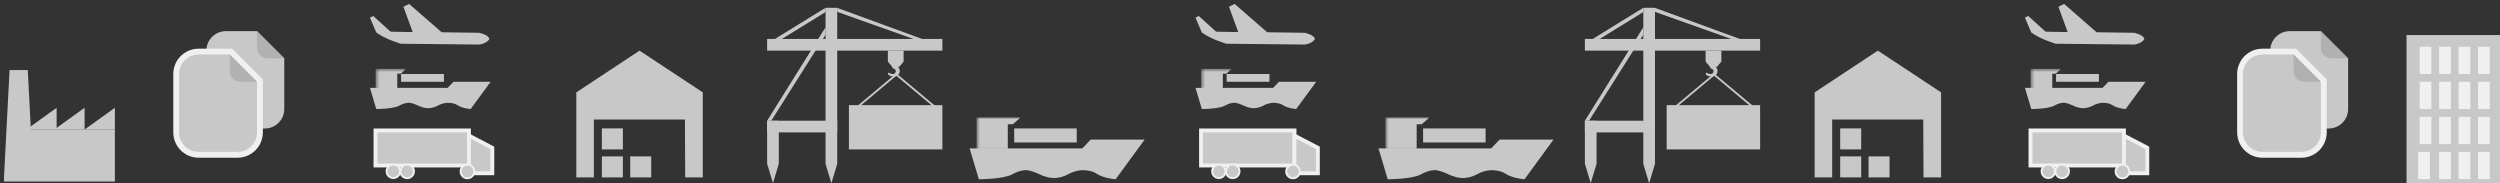 <?xml version="1.0" encoding="UTF-8"?>
<svg width="642px" height="47px" viewBox="0 0 642 47" version="1.1" xmlns="http://www.w3.org/2000/svg" xmlns:xlink="http://www.w3.org/1999/xlink">
    <rect x="0" y="0" width="642" height="47" fill="#333333" stroke="none"/>
    <!-- Generator: Sketch 52.6 (67491) - http://www.bohemiancoding.com/sketch -->
    <title>IncotermHelpBackground</title>
    <desc>Created with Sketch.</desc>
    <defs>
        <polygon id="path-1" points="12.057 0.963 0.663 0.963 0.663 9.807 12.057 9.807 12.057 0.963"></polygon>
        <polygon id="path-3" points="0 17.037 44.941 17.037 44.941 1.125 0 1.125"></polygon>
        <polygon id="path-5" points="12.057 0.963 0.663 0.963 0.663 9.807 12.057 9.807 12.057 0.963"></polygon>
        <polygon id="path-7" points="0 17.037 44.941 17.037 44.941 1.125 0 1.125"></polygon>
        <polygon id="path-9" points="8.347 0.674 0.459 0.674 0.459 6.865 8.347 6.865 8.347 0.674"></polygon>
        <polygon id="path-11" points="0 12 22.968 12 31 12 31 1 0 1"></polygon>
        <polygon id="path-13" points="8.347 0.674 0.459 0.674 0.459 6.865 8.347 6.865 8.347 0.674"></polygon>
        <polygon id="path-15" points="0 12 22.968 12 31 12 31 1 0 1"></polygon>
        <polygon id="path-17" points="8.347 0.674 0.459 0.674 0.459 6.865 8.347 6.865 8.347 0.674"></polygon>
        <polygon id="path-19" points="0 12 22.968 12 31 12 31 1 0 1"></polygon>
    </defs>
    <g id="IncotermHelpBackground" stroke="none" stroke-width="1" fill="none" fill-rule="evenodd">
        <g id="Page-1" transform="translate(1, 18)" fill="#C8C8C8">
            <polygon id="Fill-1" points="20.725 15.263 28.501 15.263 28.501 9.675"></polygon>
            <polygon id="Fill-2" points="20.725 15.264 20.725 9.675 12.95 15.264"></polygon>
            <polygon id="Fill-3" points="13.542 15.264 13.542 9.675 5.766 15.264"></polygon>
            <polygon id="Fill-4" points="2.369 15.247 0 28.611 28.501 28.611 28.501 15.247"></polygon>
            <polygon id="Fill-5" points="1.458 0 0 28.035 7.589 28.035 6.131 0"></polygon>
        </g>
        <g id="Page-1" transform="translate(249, 29)">
            <path d="M37.497,17.037 C37.497,17.037 34.421,16.818 32.617,15.607 C31.122,14.608 28.891,14.711 28.891,14.711 C28.891,14.711 27.178,14.711 25.339,15.731 C23.575,16.71 21.901,16.711 21.901,16.711 C21.901,16.711 20.291,16.874 18.007,15.785 C15.723,14.696 14.619,14.696 14.619,14.696 C14.619,14.696 13.174,14.533 10.89,15.785 C8.606,17.037 2.367,17.037 2.367,17.037 L0.001,9.112 L28.921,9.112 L31.098,6.847 L44.94,6.847 L37.497,17.037 Z" id="Fill-1" fill="#C8C8C8"></path>
            <g id="Group-5" transform="translate(1.098, 0.162)">
                <mask id="mask-2" fill="white">
                    <use xlink:href="#path-1"></use>
                </mask>
                <g id="Clip-4"></g>
                <polygon id="Fill-3" fill="#C8C8C8" mask="url(#mask-2)" points="12.057 0.962 9.992 2.742 8.702 2.742 8.702 9.521 0.663 9.807 0.663 3.351 0.663 2.904 0.663 0.962"></polygon>
            </g>
            <mask id="mask-4" fill="white">
                <use xlink:href="#path-3"></use>
            </mask>
            <g id="Clip-7"></g>
            <polygon id="Fill-6" fill="#C8C8C8" mask="url(#mask-4)" points="11.451 7.587 27.502 7.587 27.502 3.986 11.451 3.986"></polygon>
        </g>
        <g id="Page-1-Copy" transform="translate(354, 29)">
            <path d="M37.497,17.037 C37.497,17.037 34.421,16.818 32.617,15.607 C31.122,14.608 28.891,14.711 28.891,14.711 C28.891,14.711 27.178,14.711 25.339,15.731 C23.575,16.71 21.901,16.711 21.901,16.711 C21.901,16.711 20.291,16.874 18.007,15.785 C15.723,14.696 14.619,14.696 14.619,14.696 C14.619,14.696 13.174,14.533 10.89,15.785 C8.606,17.037 2.367,17.037 2.367,17.037 L0.001,9.112 L28.921,9.112 L31.098,6.847 L44.94,6.847 L37.497,17.037 Z" id="Fill-1" fill="#C8C8C8"></path>
            <g id="Group-5" transform="translate(1.098, 0.162)">
                <mask id="mask-6" fill="white">
                    <use xlink:href="#path-5"></use>
                </mask>
                <g id="Clip-4"></g>
                <polygon id="Fill-3" fill="#C8C8C8" mask="url(#mask-6)" points="12.057 0.962 9.992 2.742 8.702 2.742 8.702 9.521 0.663 9.807 0.663 3.351 0.663 2.904 0.663 0.962"></polygon>
            </g>
            <mask id="mask-8" fill="white">
                <use xlink:href="#path-7"></use>
            </mask>
            <g id="Clip-7"></g>
            <polygon id="Fill-6" fill="#C8C8C8" mask="url(#mask-8)" points="11.451 7.587 27.502 7.587 27.502 3.986 11.451 3.986"></polygon>
        </g>
        <g id="Group-6" transform="translate(95, 1)">
            <g id="Page-1" transform="translate(0, 16)">
                <path d="M25.865,11 C25.865,11 23.744,10.849 22.499,10.018 C21.468,9.332 19.929,9.402 19.929,9.402 C19.929,9.402 18.748,9.402 17.479,10.103 C16.262,10.775 15.107,10.776 15.107,10.776 C15.107,10.776 13.997,10.888 12.421,10.14 C10.846,9.392 10.084,9.392 10.084,9.392 C10.084,9.392 9.087,9.28 7.511,10.14 C5.936,11 1.632,11 1.632,11 L0,5.556 L19.95,5.556 L21.451,4 L31,4 L25.865,11 Z" id="Fill-1" fill="#C8C8C8"></path>
                <g id="Group-5" transform="translate(1, 0)">
                    <mask id="mask-10" fill="white">
                        <use xlink:href="#path-9"></use>
                    </mask>
                    <g id="Clip-4"></g>
                    <polygon id="Fill-3" fill="#C8C8C8" mask="url(#mask-10)" points="8.347 0.674 6.918 1.919 6.025 1.919 6.025 6.665 0.459 6.865 0.459 2.345 0.459 2.033 0.459 0.674"></polygon>
                </g>
                <mask id="mask-12" fill="white">
                    <use xlink:href="#path-11"></use>
                </mask>
                <g id="Clip-7"></g>
                <polygon id="Fill-6" fill="#C8C8C8" mask="url(#mask-12)" points="8 4 19 4 19 2 8 2"></polygon>
            </g>
            <path d="M28.094,10.438 L7.932,10.233 C7.932,10.233 4.028,9.105 1.628,7.343 L0,3.532 L0.841,3.1 L5.298,7.131 L10.984,7.24 L8.599,0.745 L10.054,0 L18.414,7.284 L28.039,7.419 C28.039,7.419 30.563,7.919 30.657,9.04 C30.657,9.04 30.135,10.139 28.094,10.438 Z" id="Fill-1" fill="#C8C8C8"></path>
            <g id="Group-4" transform="translate(0, 32)" fill="#C8C8C8" stroke="#F0F0F0">
                <rect id="Rectangle" x="1.427" y="0.5" width="24" height="9"></rect>
                <path d="M25.427,1.826 L25.427,11.5 L31.427,11.5 L31.427,4.966 L25.427,1.826 Z" id="Rectangle-Copy"></path>
                <circle id="Oval" stroke-width="0.5" cx="6" cy="11" r="1.72"></circle>
                <circle id="Oval" stroke-width="0.5" cx="9.558" cy="11" r="1.747"></circle>
                <circle id="Oval" stroke-width="0.5" cx="25.035" cy="11.035" r="1.745"></circle>
            </g>
        </g>
        <g id="Group-6-Copy" transform="translate(307, 1)">
            <g id="Page-1" transform="translate(0, 16)">
                <path d="M25.865,11 C25.865,11 23.744,10.849 22.499,10.018 C21.468,9.332 19.929,9.402 19.929,9.402 C19.929,9.402 18.748,9.402 17.479,10.103 C16.262,10.775 15.107,10.776 15.107,10.776 C15.107,10.776 13.997,10.888 12.421,10.14 C10.846,9.392 10.084,9.392 10.084,9.392 C10.084,9.392 9.087,9.28 7.511,10.14 C5.936,11 1.632,11 1.632,11 L0,5.556 L19.95,5.556 L21.451,4 L31,4 L25.865,11 Z" id="Fill-1" fill="#C8C8C8"></path>
                <g id="Group-5" transform="translate(1, 0)">
                    <mask id="mask-14" fill="white">
                        <use xlink:href="#path-13"></use>
                    </mask>
                    <g id="Clip-4"></g>
                    <polygon id="Fill-3" fill="#C8C8C8" mask="url(#mask-14)" points="8.347 0.674 6.918 1.919 6.025 1.919 6.025 6.665 0.459 6.865 0.459 2.345 0.459 2.033 0.459 0.674"></polygon>
                </g>
                <mask id="mask-16" fill="white">
                    <use xlink:href="#path-15"></use>
                </mask>
                <g id="Clip-7"></g>
                <polygon id="Fill-6" fill="#C8C8C8" mask="url(#mask-16)" points="8 4 19 4 19 2 8 2"></polygon>
            </g>
            <path d="M28.094,10.438 L7.932,10.233 C7.932,10.233 4.028,9.105 1.628,7.343 L0,3.532 L0.841,3.1 L5.298,7.131 L10.984,7.24 L8.599,0.745 L10.054,0 L18.414,7.284 L28.039,7.419 C28.039,7.419 30.563,7.919 30.657,9.04 C30.657,9.04 30.135,10.139 28.094,10.438 Z" id="Fill-1" fill="#C8C8C8"></path>
            <g id="Group-4" transform="translate(0, 32)" fill="#C8C8C8" stroke="#F0F0F0">
                <rect id="Rectangle" x="1.427" y="0.5" width="24" height="9"></rect>
                <path d="M25.427,1.826 L25.427,11.5 L31.427,11.5 L31.427,4.966 L25.427,1.826 Z" id="Rectangle-Copy"></path>
                <circle id="Oval" stroke-width="0.5" cx="6" cy="11" r="1.72"></circle>
                <circle id="Oval" stroke-width="0.5" cx="9.558" cy="11" r="1.747"></circle>
                <circle id="Oval" stroke-width="0.5" cx="25.035" cy="11.035" r="1.745"></circle>
            </g>
        </g>
        <g id="Group-6-Copy-2" transform="translate(520, 1)">
            <g id="Page-1" transform="translate(0, 16)">
                <path d="M25.865,11 C25.865,11 23.744,10.849 22.499,10.018 C21.468,9.332 19.929,9.402 19.929,9.402 C19.929,9.402 18.748,9.402 17.479,10.103 C16.262,10.775 15.107,10.776 15.107,10.776 C15.107,10.776 13.997,10.888 12.421,10.14 C10.846,9.392 10.084,9.392 10.084,9.392 C10.084,9.392 9.087,9.28 7.511,10.14 C5.936,11 1.632,11 1.632,11 L0,5.556 L19.95,5.556 L21.451,4 L31,4 L25.865,11 Z" id="Fill-1" fill="#C8C8C8"></path>
                <g id="Group-5" transform="translate(1, 0)">
                    <mask id="mask-18" fill="white">
                        <use xlink:href="#path-17"></use>
                    </mask>
                    <g id="Clip-4"></g>
                    <polygon id="Fill-3" fill="#C8C8C8" mask="url(#mask-18)" points="8.347 0.674 6.918 1.919 6.025 1.919 6.025 6.665 0.459 6.865 0.459 2.345 0.459 2.033 0.459 0.674"></polygon>
                </g>
                <mask id="mask-20" fill="white">
                    <use xlink:href="#path-19"></use>
                </mask>
                <g id="Clip-7"></g>
                <polygon id="Fill-6" fill="#C8C8C8" mask="url(#mask-20)" points="8 4 19 4 19 2 8 2"></polygon>
            </g>
            <path d="M28.094,10.438 L7.932,10.233 C7.932,10.233 4.028,9.105 1.628,7.343 L0,3.532 L0.841,3.1 L5.298,7.131 L10.984,7.24 L8.599,0.745 L10.054,0 L18.414,7.284 L28.039,7.419 C28.039,7.419 30.563,7.919 30.657,9.04 C30.657,9.04 30.135,10.139 28.094,10.438 Z" id="Fill-1" fill="#C8C8C8"></path>
            <g id="Group-4" transform="translate(0, 32)" fill="#C8C8C8" stroke="#F0F0F0">
                <rect id="Rectangle" x="1.427" y="0.5" width="24" height="9"></rect>
                <path d="M25.427,1.826 L25.427,11.5 L31.427,11.5 L31.427,4.966 L25.427,1.826 Z" id="Rectangle-Copy"></path>
                <circle id="Oval" stroke-width="0.5" cx="6" cy="11" r="1.72"></circle>
                <circle id="Oval" stroke-width="0.5" cx="9.558" cy="11" r="1.747"></circle>
                <circle id="Oval" stroke-width="0.5" cx="25.035" cy="11.035" r="1.745"></circle>
            </g>
        </g>
        <g id="Page-1" transform="translate(148, 13)" fill="#C8C8C8">
            <polygon id="Fill-1" points="0 10.719 0 32.557 4.502 32.557 4.502 17.693 27.89 17.693 27.956 32.557 32.472 32.557 32.472 10.719 16.236 0.001"></polygon>
            <polygon id="Fill-2" points="6.561 32.557 11.957 32.557 11.957 27.16 6.561 27.16"></polygon>
            <polygon id="Fill-3" points="6.559 25.366 11.955 25.366 11.955 19.971 6.559 19.971"></polygon>
            <polygon id="Fill-4" points="13.84 32.557 19.236 32.557 19.236 27.16 13.84 27.16"></polygon>
        </g>
        <g id="Page-1-Copy-2" transform="translate(466, 13)" fill="#C8C8C8">
            <polygon id="Fill-1" points="0 10.719 0 32.557 4.502 32.557 4.502 17.693 27.89 17.693 27.956 32.557 32.472 32.557 32.472 10.719 16.236 0.001"></polygon>
            <polygon id="Fill-2" points="6.561 32.557 11.957 32.557 11.957 27.16 6.561 27.16"></polygon>
            <polygon id="Fill-3" points="6.559 25.366 11.955 25.366 11.955 19.971 6.559 19.971"></polygon>
            <polygon id="Fill-4" points="13.84 32.557 19.236 32.557 19.236 27.16 13.84 27.16"></polygon>
        </g>
        <g id="Group-10" transform="translate(618, 9)">
            <rect id="Rectangle-6" fill="#C8C8C8" x="0" y="0" width="24" height="38"></rect>
            <polygon id="Rectangle-6" fill="#F0F0F0" points="3.379 3 6.379 3 6.379 10 3.379 10"></polygon>
            <polygon id="Rectangle-6" fill="#F0F0F0" points="8.379 3 11.379 3 11.379 10 8.379 10"></polygon>
            <polygon id="Rectangle-6" fill="#F0F0F0" points="13.379 3 16.379 3 16.379 10 13.379 10"></polygon>
            <polygon id="Rectangle-6" fill="#F0F0F0" points="18.379 3 21.379 3 21.379 10 18.379 10"></polygon>
            <polygon id="Rectangle-6" fill="#F0F0F0" points="3.379 12 6.379 12 6.379 19 3.379 19"></polygon>
            <polygon id="Rectangle-6" fill="#F0F0F0" points="8.379 12 11.379 12 11.379 19 8.379 19"></polygon>
            <polygon id="Rectangle-6" fill="#F0F0F0" points="13.379 12 16.379 12 16.379 19 13.379 19"></polygon>
            <polygon id="Rectangle-6" fill="#F0F0F0" points="18.379 12 21.379 12 21.379 19 18.379 19"></polygon>
            <polygon id="Rectangle-6" fill="#F0F0F0" points="3.379 21 6.379 21 6.379 28 3.379 28"></polygon>
            <polygon id="Rectangle-6" fill="#F0F0F0" points="8.379 21 11.379 21 11.379 28 8.379 28"></polygon>
            <polygon id="Rectangle-6" fill="#F0F0F0" points="13.379 21 16.379 21 16.379 28 13.379 28"></polygon>
            <polygon id="Rectangle-6" fill="#F0F0F0" points="18.379 21 21.379 21 21.379 28 18.379 28"></polygon>
            <polygon id="Rectangle-6" fill="#F0F0F0" points="3 30 6 30 6 37 3 37"></polygon>
            <polygon id="Rectangle-6" fill="#F0F0F0" points="8.379 30 11.379 30 11.379 37 8.379 37"></polygon>
            <polygon id="Rectangle-6" fill="#F0F0F0" points="13.379 30 16.379 30 16.379 37 13.379 37"></polygon>
            <polygon id="Rectangle-6" fill="#F0F0F0" points="18.379 30 21.379 30 21.379 37 18.379 37"></polygon>
        </g>
        <g id="Group" transform="translate(219.5, 25) scale(-1, -1) rotate(180) translate(-219.5, -25) translate(197, 2)" fill="#C8C8C8">
            <g id="Page-1">
                <polygon id="Fill-1" points="21 36.369 45 36.369 45 25 21 25"></polygon>
                <polygon id="Fill-2" points="43.342 25.349 42.971 25.66 33 17.311 33.372 17"></polygon>
                <polygon id="Fill-3" points="23.371 25.659 23 25.348 32.97 17 33.341 17.31"></polygon>
                <polygon id="Fill-3" points="3.803 8.003 2 8.003 15 0 15 1.088"></polygon>
                <polygon id="Fill-3" points="39.864 8.025 37.635 8.025 18.006 1.044 18.006 0.03"></polygon>
                <polygon id="Fill-3" points="1.067 28.997 0 28.997 15 5 15 6.927"></polygon>
                <polygon id="Fill-4" points="31 11 31 13.813 32.118 15.163 33.914 15.163 35.048 13.813 35.048 11"></polygon>
                <path d="M33.347,14 L33.347,14.957 C33.347,14.957 34.066,15.401 34.066,16.295 C34.066,17.19 33.149,17.657 32.57,17.657 C32.57,17.657 31.501,17.741 31,17.01 L31.188,16.616 C31.188,16.616 31.946,17.207 32.57,16.953 C33.193,16.7 33.343,15.759 32.169,15.506 L32.133,14 L33.347,14 Z" id="Fill-5"></path>
            </g>
            <rect id="Rectangle-9" x="0" y="8" width="45" height="3"></rect>
            <polygon id="Rectangle-9" points="15 0 18 0 18 40.083 16.5 45.062 15 40.083"></polygon>
            <polygon id="Rectangle-9-Copy" points="0 29 3 29 3 40.052 1.5 45.02 0 40.052"></polygon>
            <polygon id="Rectangle-9-Copy-2" points="0 29 18 29 18 32 0 32"></polygon>
        </g>
        <g id="Group-Copy-2" transform="translate(429.5, 25) scale(-1, -1) rotate(180) translate(-429.5, -25) translate(407, 2)" fill="#C8C8C8">
            <g id="Page-1">
                <polygon id="Fill-1" points="21 36.369 45 36.369 45 25 21 25"></polygon>
                <polygon id="Fill-2" points="43.342 25.349 42.971 25.66 33 17.311 33.372 17"></polygon>
                <polygon id="Fill-3" points="23.371 25.659 23 25.348 32.97 17 33.341 17.31"></polygon>
                <polygon id="Fill-3" points="3.803 8.003 2 8.003 15 0 15 1.088"></polygon>
                <polygon id="Fill-3" points="39.864 8.025 37.635 8.025 18.006 1.044 18.006 0.03"></polygon>
                <polygon id="Fill-3" points="1.067 28.997 0 28.997 15 5 15 6.927"></polygon>
                <polygon id="Fill-4" points="31 11 31 13.813 32.118 15.163 33.914 15.163 35.048 13.813 35.048 11"></polygon>
                <path d="M33.347,14 L33.347,14.957 C33.347,14.957 34.066,15.401 34.066,16.295 C34.066,17.19 33.149,17.657 32.57,17.657 C32.57,17.657 31.501,17.741 31,17.01 L31.188,16.616 C31.188,16.616 31.946,17.207 32.57,16.953 C33.193,16.7 33.343,15.759 32.169,15.506 L32.133,14 L33.347,14 Z" id="Fill-5"></path>
            </g>
            <rect id="Rectangle-9" x="0" y="8" width="45" height="3"></rect>
            <polygon id="Rectangle-9" points="15 0 18 0 18 40.083 16.5 45.062 15 40.083"></polygon>
            <polygon id="Rectangle-9-Copy" points="0 29 3 29 3 40.052 1.5 45.02 0 40.052"></polygon>
            <polygon id="Rectangle-9-Copy-2" points="0 29 18 29 18 32 0 32"></polygon>
        </g>
        <g id="Group-9" transform="translate(46, 8)">
            <path d="M12,-2.05456457e-15 L19.969,-5.32907052e-15 L27,7.001 L27,20 C27,22.761 24.761,25 22,25 L12,25 C9.239,25 7,22.761 7,20 L7,5 C7,2.239 9.239,5.07265313e-16 12,0 Z" id="Rectangle-13" fill="#C8C8C8"></path>
            <path d="M20,0 L27,6.999 L23.374,6.999 C21.125,7.042 20,6.054 20,4.035 C20,2.016 20,0.671 20,0 Z" id="Path-4" fill="#B1B1B1"></path>
            <path d="M5,5.25 L12.969,5.25 L13.279,5.25 L20.75,12.689 L20.75,26 C20.75,29.176 18.176,31.75 15,31.75 L5,31.75 C1.824,31.75 -0.75,29.176 -0.75,26 L-0.75,11 C-0.75,7.824 1.824,5.25 5,5.25 Z" id="Rectangle-13" stroke="#F0F0F0" stroke-width="1.5" fill="#C8C8C8"></path>
            <path d="M13,6 L20,12.999 L16.374,12.999 C14.125,13.042 13,12.054 13,10.035 C13,8.016 13,6.671 13,6 Z" id="Path-4" fill="#B1B1B1"></path>
        </g>
        <g id="Group-9-Copy" transform="translate(576, 8)">
            <path d="M12,-2.05456457e-15 L19.969,-5.32907052e-15 L27,7.001 L27,20 C27,22.761 24.761,25 22,25 L12,25 C9.239,25 7,22.761 7,20 L7,5 C7,2.239 9.239,5.07265313e-16 12,0 Z" id="Rectangle-13" fill="#C8C8C8"></path>
            <path d="M20,0 L27,6.999 L23.374,6.999 C21.125,7.042 20,6.054 20,4.035 C20,2.016 20,0.671 20,0 Z" id="Path-4" fill="#B1B1B1"></path>
            <path d="M5,5.25 L12.969,5.25 L13.279,5.25 L20.75,12.689 L20.75,26 C20.75,29.176 18.176,31.75 15,31.75 L5,31.75 C1.824,31.75 -0.75,29.176 -0.75,26 L-0.75,11 C-0.75,7.824 1.824,5.25 5,5.25 Z" id="Rectangle-13" stroke="#F0F0F0" stroke-width="1.5" fill="#C8C8C8"></path>
            <path d="M13,6 L20,12.999 L16.374,12.999 C14.125,13.042 13,12.054 13,10.035 C13,8.016 13,6.671 13,6 Z" id="Path-4" fill="#B1B1B1"></path>
        </g>
    </g>
</svg>